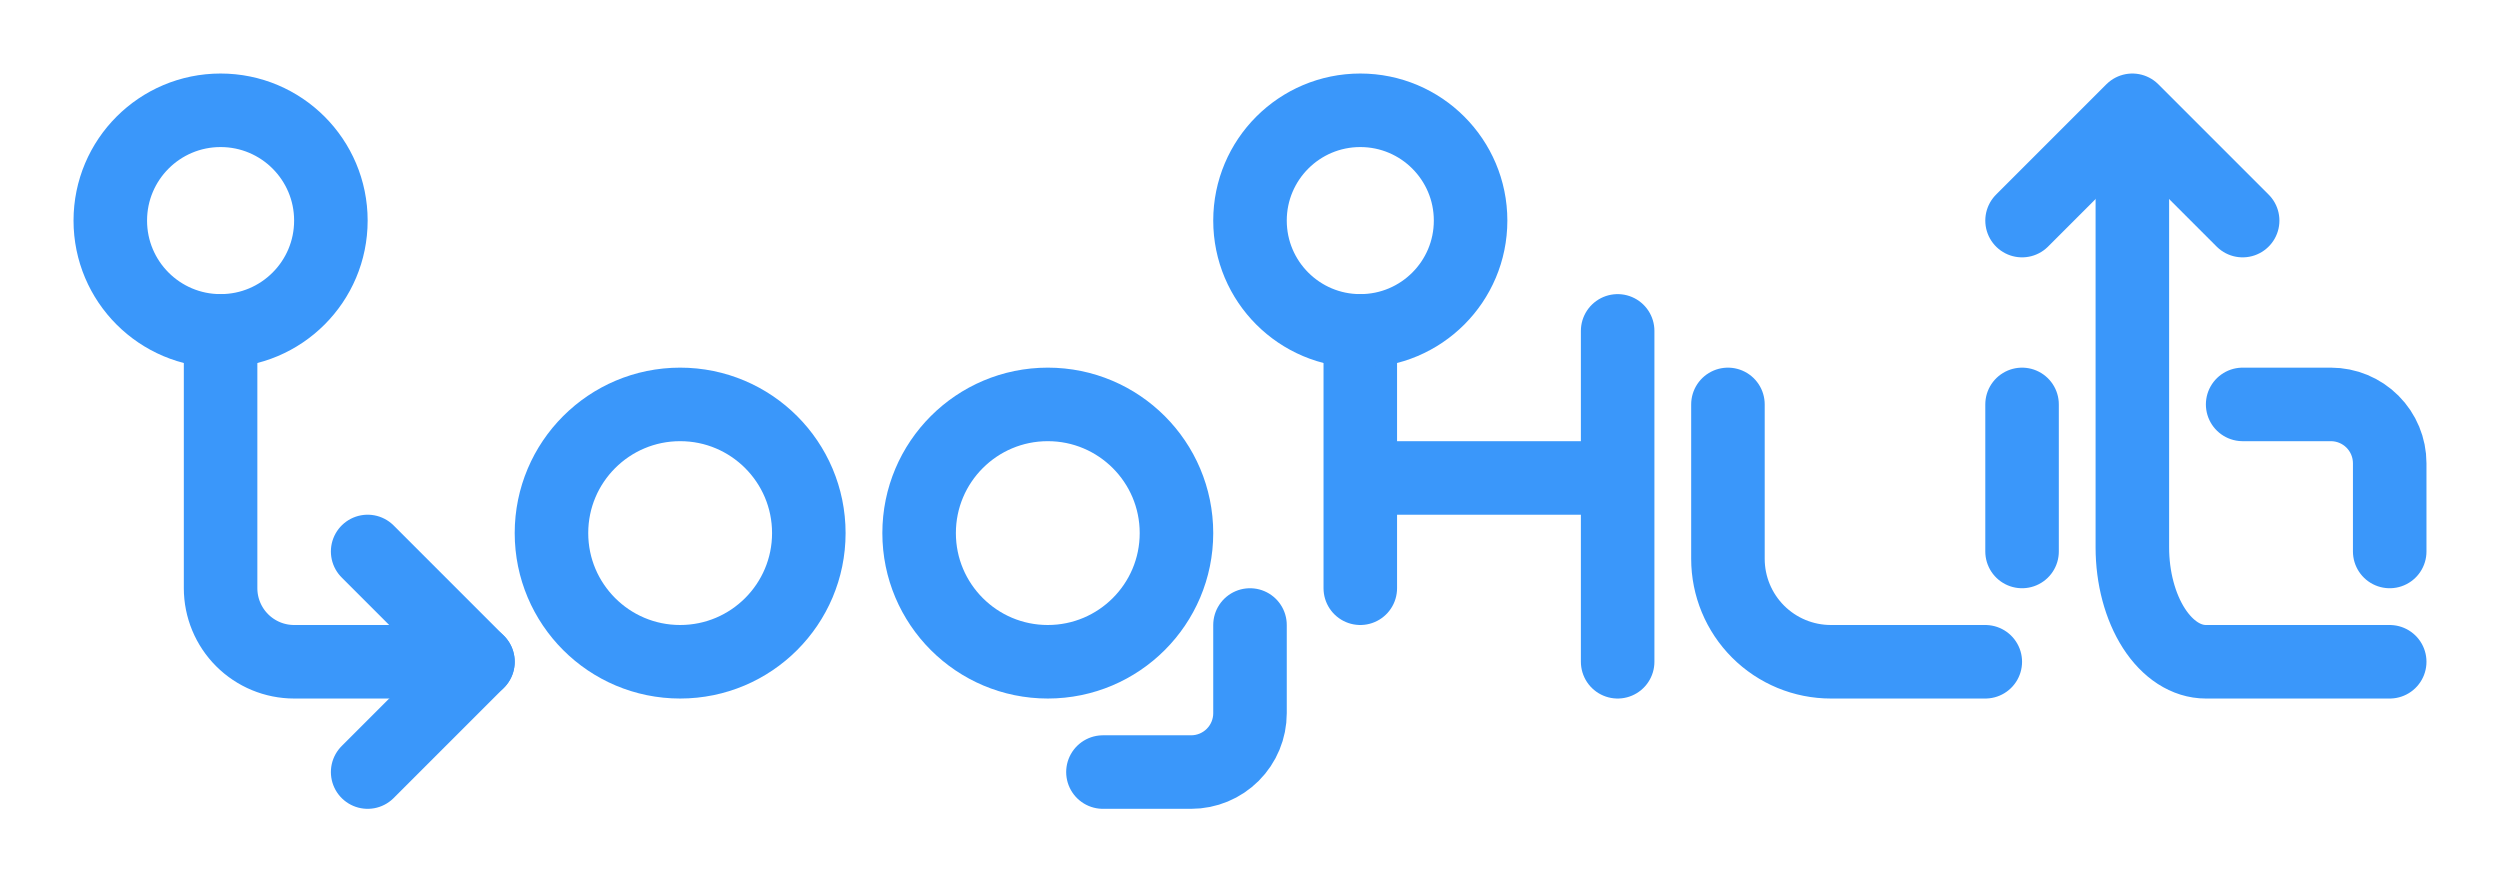 <svg width="68" height="24" viewBox="0 0 68 24" fill="none" xmlns="http://www.w3.org/2000/svg">
  <g clip-path="url(#clip0_1_3)">
    <mask id="mask0_1_3" style="mask-type:luminance" maskUnits="userSpaceOnUse" x="0" y="0" width="68" height="24">
      <path d="M68 0H0V24H68V0Z" fill="white"/>
    </mask>
    <g mask="url(#mask0_1_3)">
      <path d="M61 11H63.4C63.824 11 64.231 11.169 64.531 11.469C64.831 11.769 65 12.176 65 12.6V15" stroke="#3A97FA" stroke-width="2" stroke-linecap="round" stroke-linejoin="round"/>
      <path d="M65 18H60C59.47 18 58.961 17.672 58.586 17.089C58.211 16.505 58 15.714 58 14.889V4" stroke="#3A97FA" stroke-width="2" stroke-linecap="round" stroke-linejoin="round"/>
      <path d="M55 6L58 3L61 6" stroke="#3A97FA" stroke-width="2" stroke-linecap="round" stroke-linejoin="round"/>
      <path d="M55 11V15" stroke="#3A97FA" stroke-width="2" stroke-linecap="round" stroke-linejoin="round"/>
      <path d="M54 18H49.8C49.057 18 48.345 17.705 47.82 17.18C47.295 16.655 47 15.943 47 15.2V11" stroke="#3A97FA" stroke-width="2" stroke-linecap="round" stroke-linejoin="round"/>
      <path d="M44 9V18" stroke="#3A97FA" stroke-width="2" stroke-linecap="round" stroke-linejoin="round"/>
      <path d="M44 13H37" stroke="#3A97FA" stroke-width="2" stroke-linejoin="round"/>
      <path d="M37 9V16" stroke="#3A97FA" stroke-width="2" stroke-linecap="round" stroke-linejoin="round"/>
      <path d="M37 9C38.657 9 40 7.657 40 6C40 4.343 38.657 3 37 3C35.343 3 34 4.343 34 6C34 7.657 35.343 9 37 9Z" stroke="#3A97FA" stroke-width="2" stroke-linecap="round" stroke-linejoin="round"/>
      <path d="M34 17V19.4C34 19.824 33.831 20.231 33.531 20.531C33.231 20.831 32.824 21 32.4 21H30" stroke="#3A97FA" stroke-width="2" stroke-linecap="round" stroke-linejoin="round"/>
      <path d="M28.5 11C26.567 11 25 12.567 25 14.5C25 16.433 26.567 18 28.5 18C30.433 18 32 16.433 32 14.5C32 12.567 30.433 11 28.5 11Z" stroke="#3A97FA" stroke-width="2" stroke-linecap="round" stroke-linejoin="round"/>
      <path d="M18.5 11C16.567 11 15 12.567 15 14.5C15 16.433 16.567 18 18.5 18C20.433 18 22 16.433 22 14.5C22 12.567 20.433 11 18.5 11Z" stroke="#3A97FA" stroke-width="2" stroke-linecap="round" stroke-linejoin="round"/>
      <path d="M10 15L13 18L10 21" stroke="#3A97FA" stroke-width="2" stroke-linecap="round" stroke-linejoin="round"/>
      <path d="M13 18H8C7.47 18 6.961 17.789 6.586 17.414C6.211 17.039 6 16.53 6 16V9" stroke="#3A97FA" stroke-width="2" stroke-linecap="round" stroke-linejoin="round"/>
      <path d="M6 3C4.343 3 3 4.343 3 6C3 7.657 4.343 9 6 9C7.657 9 9 7.657 9 6C9 4.343 7.657 3 6 3Z" stroke="#3A97FA" stroke-width="2" stroke-linecap="round" stroke-linejoin="round"/>
    </g>
  </g>
  <defs>
    <clipPath id="clip0_1_3">
      <rect width="68" height="24" fill="white"/>
    </clipPath>
  </defs>
</svg>
